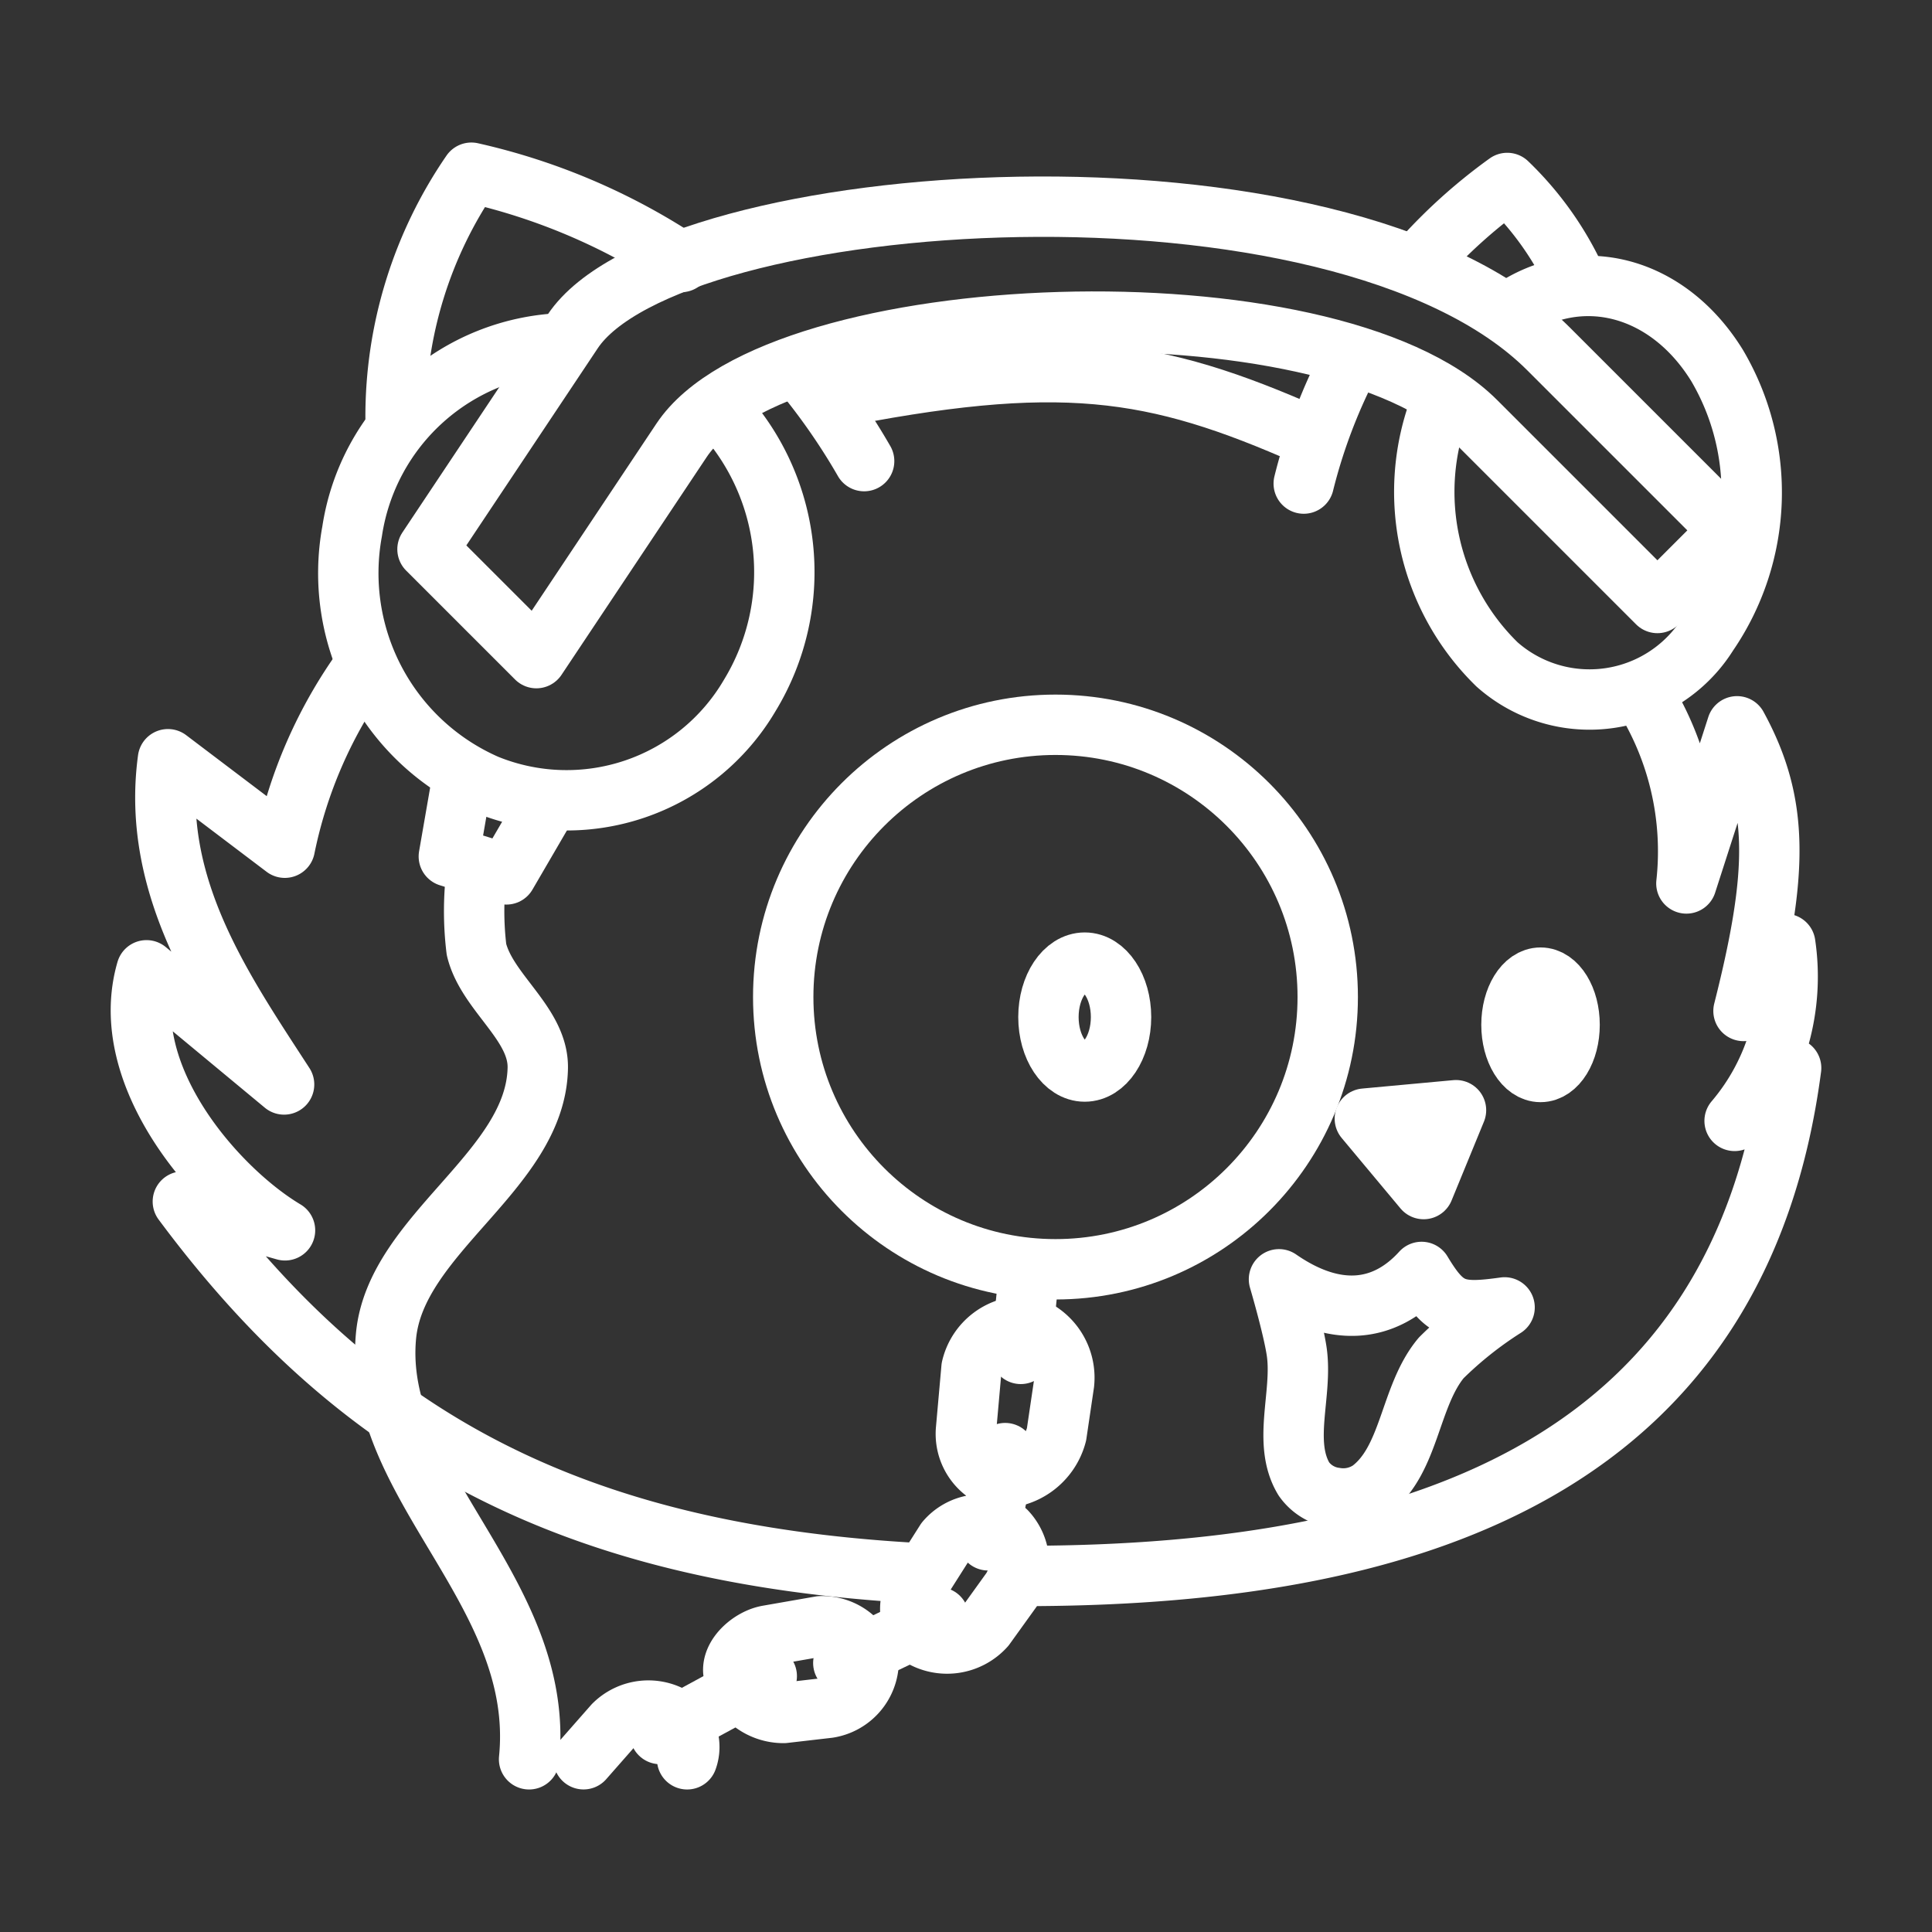 <ns0:svg xmlns:ns0="http://www.w3.org/2000/svg" viewBox="0 0 48 48" style="stroke-width:1.5px"><ns0:rect x="0" y="0" width="48" height="48" fill="#333333" stroke="none"/><ns0:defs style="stroke-width:1.5px"><ns0:style style="stroke-width:1.5px">.a{fill:none;stroke:#fff;stroke-linecap:round;stroke-linejoin:round;}</ns0:style></ns0:defs><ns0:path class="a" d="M40.778,17.192a7.316,7.316,0,0,1,1.12,4.757l1.258-3.904c1.049,1.923,1.034,3.619.161,7.072l1.037-1.665a5.53,5.53,0,0,1-1.258,4.396L44.5,26.534c-1.262,9.613-8.854,12.62-19.07,12.62m-2.674-.072c-8.602-.48-13.876-3.39-18.213-9.23l2.538.715c-1.699-1.012-4.2-3.855-3.441-6.46l3.418,2.836c-1.493-2.305-3.317-4.898-2.885-8.08l2.903,2.198a11.615,11.615,0,0,1,1.961-4.48" style="stroke-width:1.5px" /><ns0:path class="a" d="M33.909,27.792,35.37,29.542l.804-1.959Z" style="stroke-width:1.5px" /><ns0:path class="a" d="M35.319,31.601c.581.966.868,1.048,2.062.881a9.401,9.401,0,0,0-1.575,1.255c-.794.953-.765,2.533-1.755,3.281a1.19,1.19,0,0,1-.884.193,1.124,1.124,0,0,1-.772-.466c-.547-.908-.023-2.126-.18-3.174-.091-.607-.439-1.787-.439-1.787C33.137,32.727,34.375,32.642,35.319,31.601Z" style="stroke-width:1.5px" /><ns0:ellipse class="a" cx="26.95" cy="25.269" rx="0.902" ry="1.353" style="stroke-width:1.5px" /><ns0:ellipse class="a" cx="38.274" cy="25.461" rx="0.722" ry="1.172" style="stroke-width:1.5px" /><ns0:path class="a" d="M9.828,10.385a10.688,10.688,0,0,1,1.883-6.094A15.694,15.694,0,0,1,16.923,6.51m2.982,2.696a16.073,16.073,0,0,1,1.564,2.25" style="stroke-width:1.5px" /><ns0:path class="a" d="M32.391,12.014A13.736,13.736,0,0,1,33.59,8.883m1.662-2.352A13.235,13.235,0,0,1,37.447,4.546a7.922,7.922,0,0,1,1.724,2.434" style="stroke-width:1.5px" /><ns0:path class="a" d="M20.508,9.928c5.834-1.174,8.144-.808,12.015.904" style="stroke-width:1.5px" /><ns0:path class="a" d="M10.621,13.646l3.607-5.411C16.65,4.602,33.274,3.47,38.473,8.668l4.509,4.509L41.178,14.981l-4.509-4.509c-3.634-3.634-17.353-3.106-19.736.468l-3.607,5.411Z" style="stroke-width:1.5px" /><ns0:path class="a" d="M17.833,10.121a5.893,5.893,0,0,1,.792,7.161,5.276,5.276,0,0,1-6.534,2.213,5.735,5.735,0,0,1-3.342-6.297,5.497,5.497,0,0,1,5.23-4.67" style="stroke-width:1.5px" /><ns0:path class="a" d="M37.495,7.749C39.241,6.523,41.431,7.088,42.66,9.08a6.211,6.211,0,0,1-.23,6.671,3.465,3.465,0,0,1-5.237.756,5.988,5.988,0,0,1-1.409-6.434" style="stroke-width:1.5px" /><ns0:path class="a" d="M11.498,19.28l-.347,1.998,1.43.446,1.068-1.833" style="stroke-width:1.5px" /><ns0:path class="a" d="M11.848,21.608a7.845,7.845,0,0,0-.01,1.981c.259,1.075,1.544,1.84,1.523,2.946-.049,2.548-3.528,4.115-3.77,6.652-.351,3.685,3.971,6.348,3.554,10.522" style="stroke-width:1.5px" /><ns0:circle class="a" cx="26.223" cy="24.771" r="6.764" style="stroke-width:1.5px" /><ns0:path class="a" d="M25.567,31.616l-.206,2.021" style="stroke-width:1.5px" /><ns0:path class="a" d="M25.547,32.952a1.341,1.341,0,0,0-1.41,1.035l-.135,1.518a1.184,1.184,0,0,0,.722,1.212,1.452,1.452,0,0,0,1.525-1.08l.187-1.265A1.357,1.357,0,0,0,25.547,32.952Z" style="stroke-width:1.5px" /><ns0:path class="a" d="M23.496,38.288l-.713,1.123a1.034,1.034,0,0,0,.074,1.229,1.268,1.268,0,0,0,1.616-.227l.652-.906a1.185,1.185,0,0,0-.129-1.465A1.171,1.171,0,0,0,23.496,38.288Z" style="stroke-width:1.5px" /><ns0:path class="a" d="M20.388,40.404l-1.311.229c-.404.071-.881.473-.859.883a1.268,1.268,0,0,0,1.255,1.042l1.109-.128a1.185,1.185,0,0,0,.997-1.081A1.171,1.171,0,0,0,20.388,40.404Z" style="stroke-width:1.5px" /><ns0:path class="a" d="M17.072,43.709a.886.886,0,0,0-.314-1.023,1.218,1.218,0,0,0-1.511.17l-.749.852" style="stroke-width:1.5px" /><ns0:path class="a" d="M24.973,36.102,24.55,38.269" style="stroke-width:1.5px" /><ns0:path class="a" d="M23.323,40.182l-2.371,1.136" style="stroke-width:1.5px" /><ns0:path class="a" d="M19.05,41.642,16.4,43.081" style="stroke-width:1.5px" /></ns0:svg>